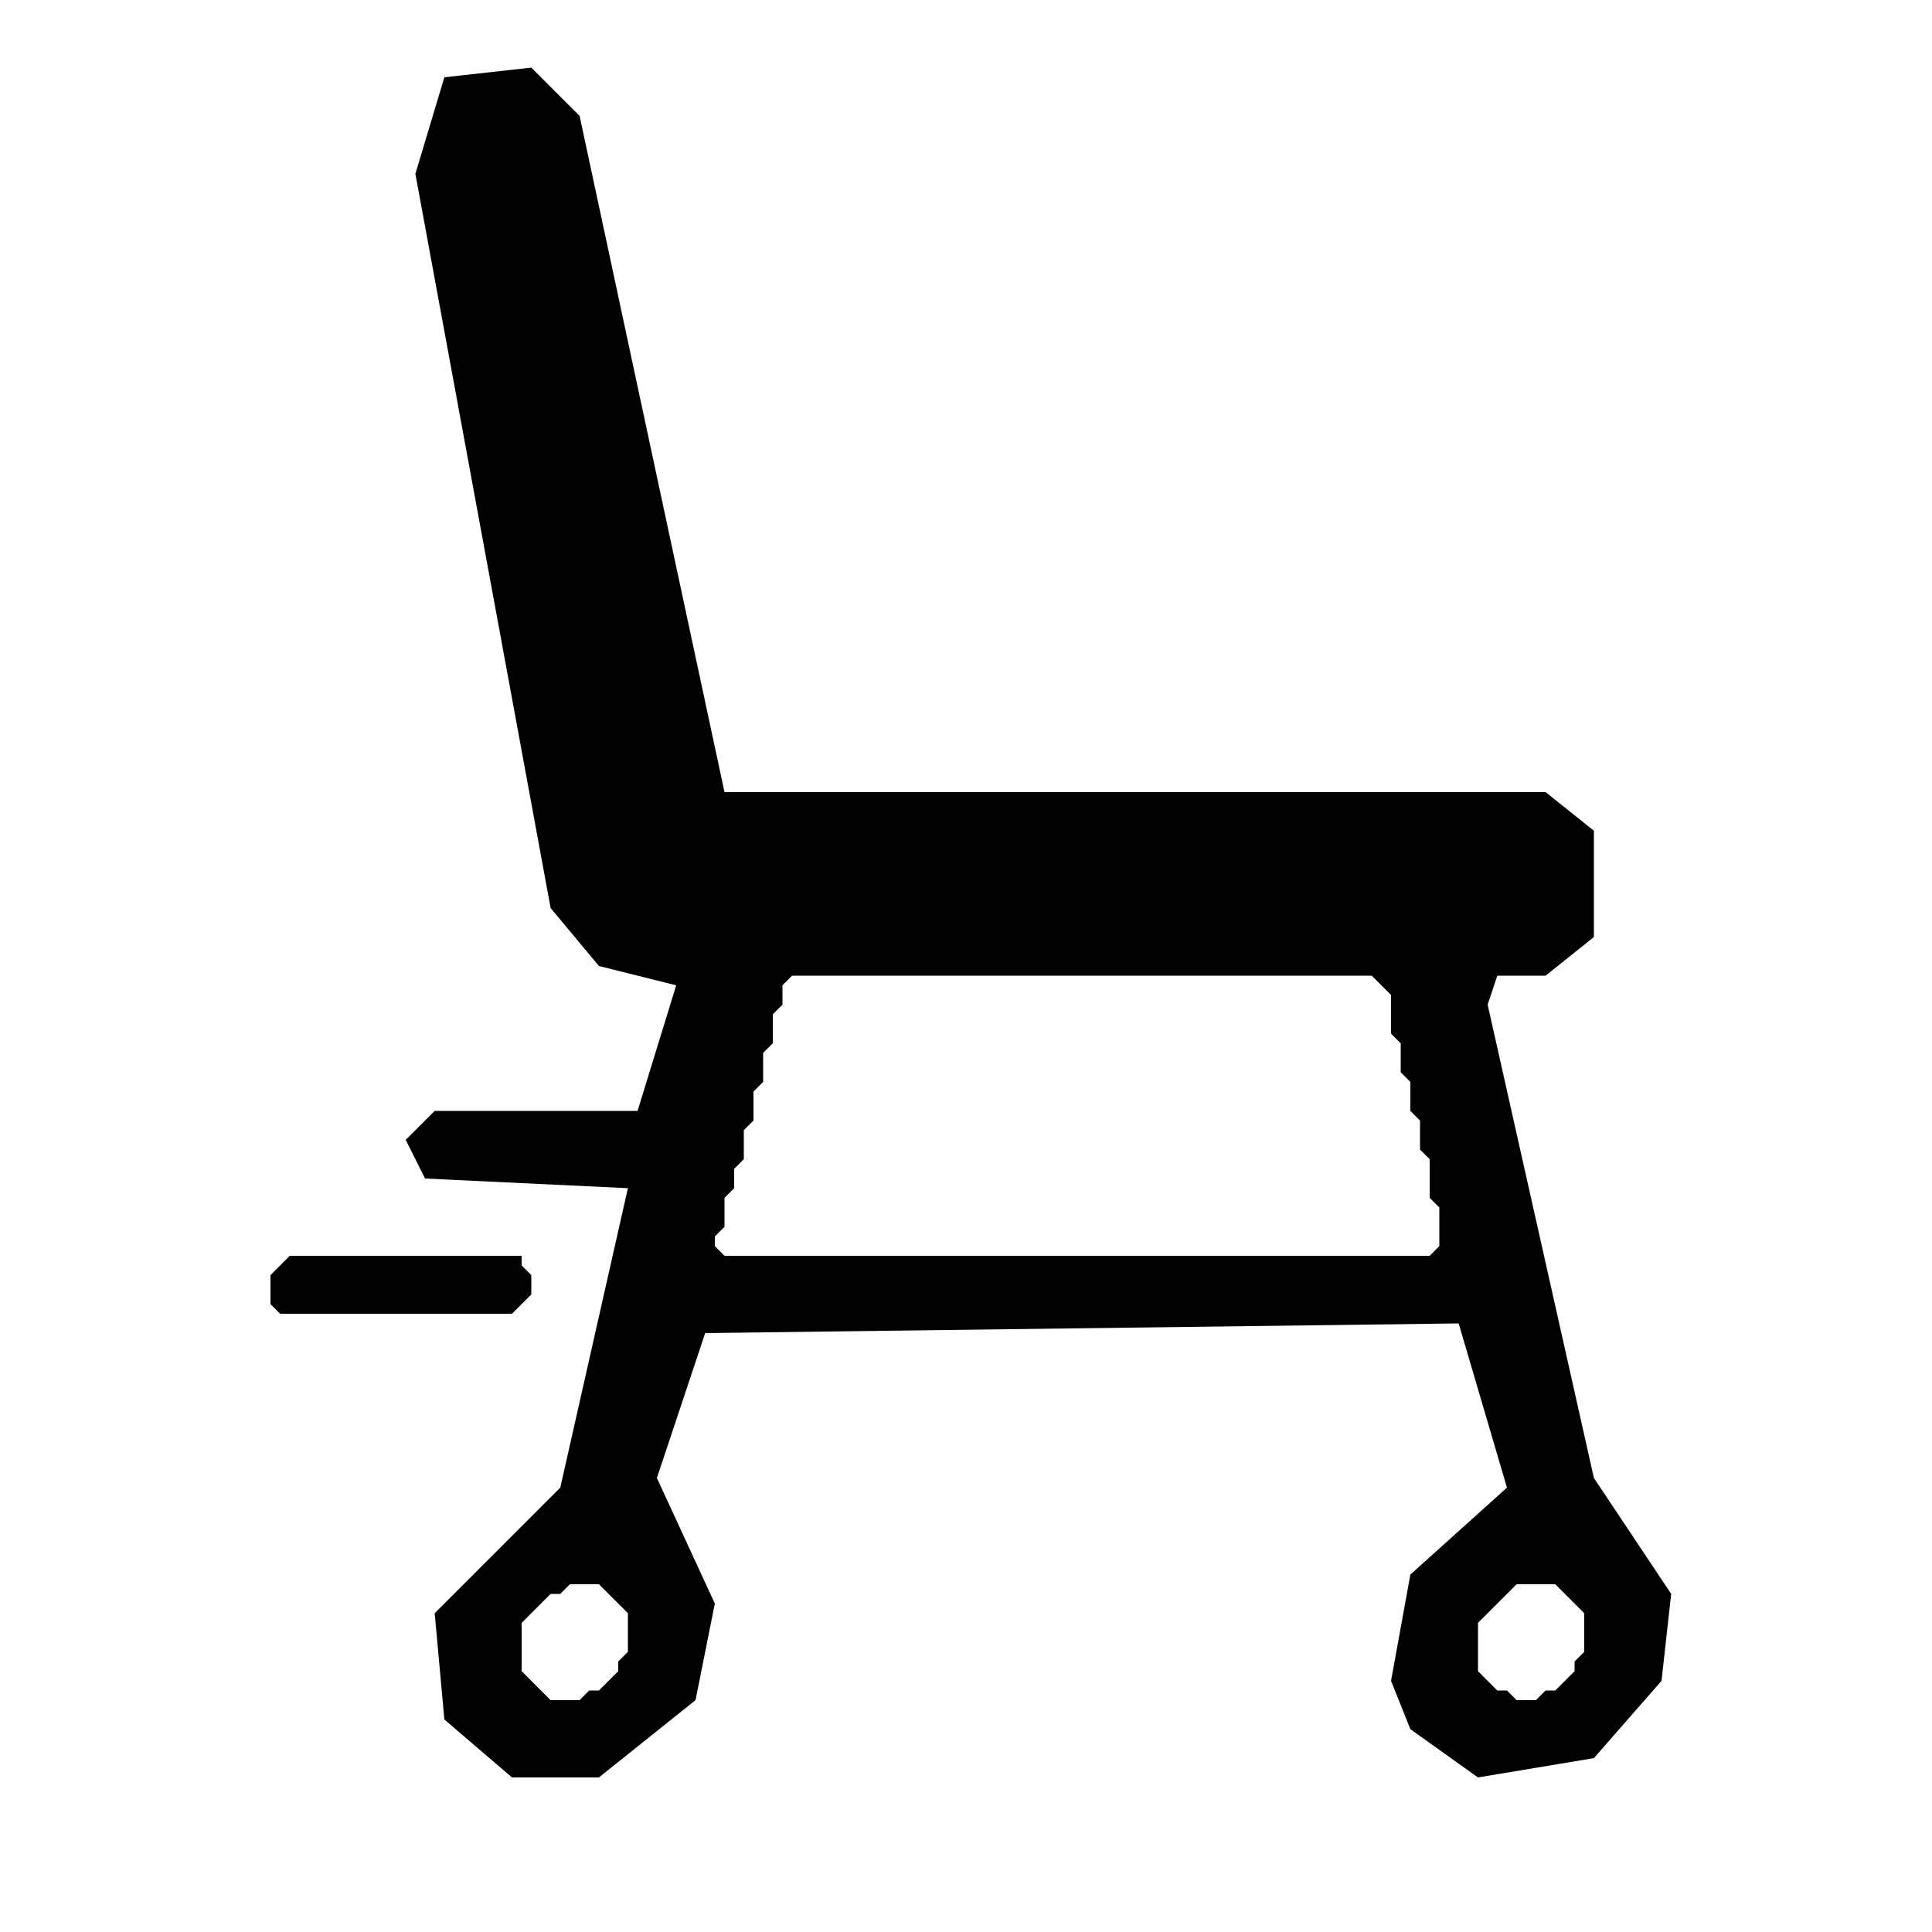 <?xml version="1.0" encoding="UTF-8" standalone="no"?>
<svg xmlns="http://www.w3.org/2000/svg" width="200" height="200" viewBox="0 0 200 200">
  <path d="M 28.00,132.00 28.00,135.00 29.00,136.00 53.00,136.00 55.00,134.00 55.00,132.00 54.00,131.00 54.00,130.00 30.00,130.00 Z M 46.00,8.00 43.00,18.00 57.00,94.00 62.00,100.00 70.00,102.00 66.00,115.00 45.00,115.00 42.00,118.00 44.00,122.00 65.00,123.00 58.00,154.00 45.00,167.00 46.00,178.00 53.00,184.00 62.00,184.00 72.00,176.00 74.00,166.00 68.00,153.00 73.00,138.00 151.00,137.00 156.00,154.00 146.00,163.00 144.00,174.00 146.00,179.00 153.00,184.00 165.00,182.00 172.00,174.00 173.00,165.00 165.00,153.00 154.00,104.00 155.00,101.00 160.00,101.00 165.00,97.00 165.00,86.00 160.00,82.00 75.00,82.00 60.00,12.00 55.00,7.00 Z M 157.00,164.00 161.00,164.00 164.00,167.00 164.00,171.00 163.00,172.00 163.00,173.00 161.00,175.00 160.00,175.00 159.00,176.00 157.00,176.00 156.00,175.00 155.00,175.00 153.00,173.00 153.00,168.00 Z M 62.00,164.00 65.00,167.00 65.00,171.00 64.00,172.00 64.00,173.00 62.00,175.00 61.00,175.00 60.00,176.00 57.00,176.00 54.00,173.00 54.00,168.00 57.00,165.00 58.00,165.00 59.00,164.00 Z M 74.00,128.00 75.00,127.00 75.00,124.00 76.00,123.00 76.00,121.00 77.00,120.00 77.00,117.00 78.00,116.00 78.00,113.00 79.00,112.00 79.00,109.00 80.00,108.00 80.00,105.00 81.00,104.00 81.00,102.00 82.00,101.00 142.00,101.00 144.00,103.00 144.00,107.00 145.00,108.00 145.00,111.00 146.00,112.00 146.00,115.00 147.00,116.00 147.00,119.00 148.00,120.00 148.00,124.00 149.00,125.00 149.00,129.00 148.00,130.00 75.00,130.00 74.00,129.00 Z" fill="#000000" fill-rule="evenodd" stroke="none"/>
</svg>
